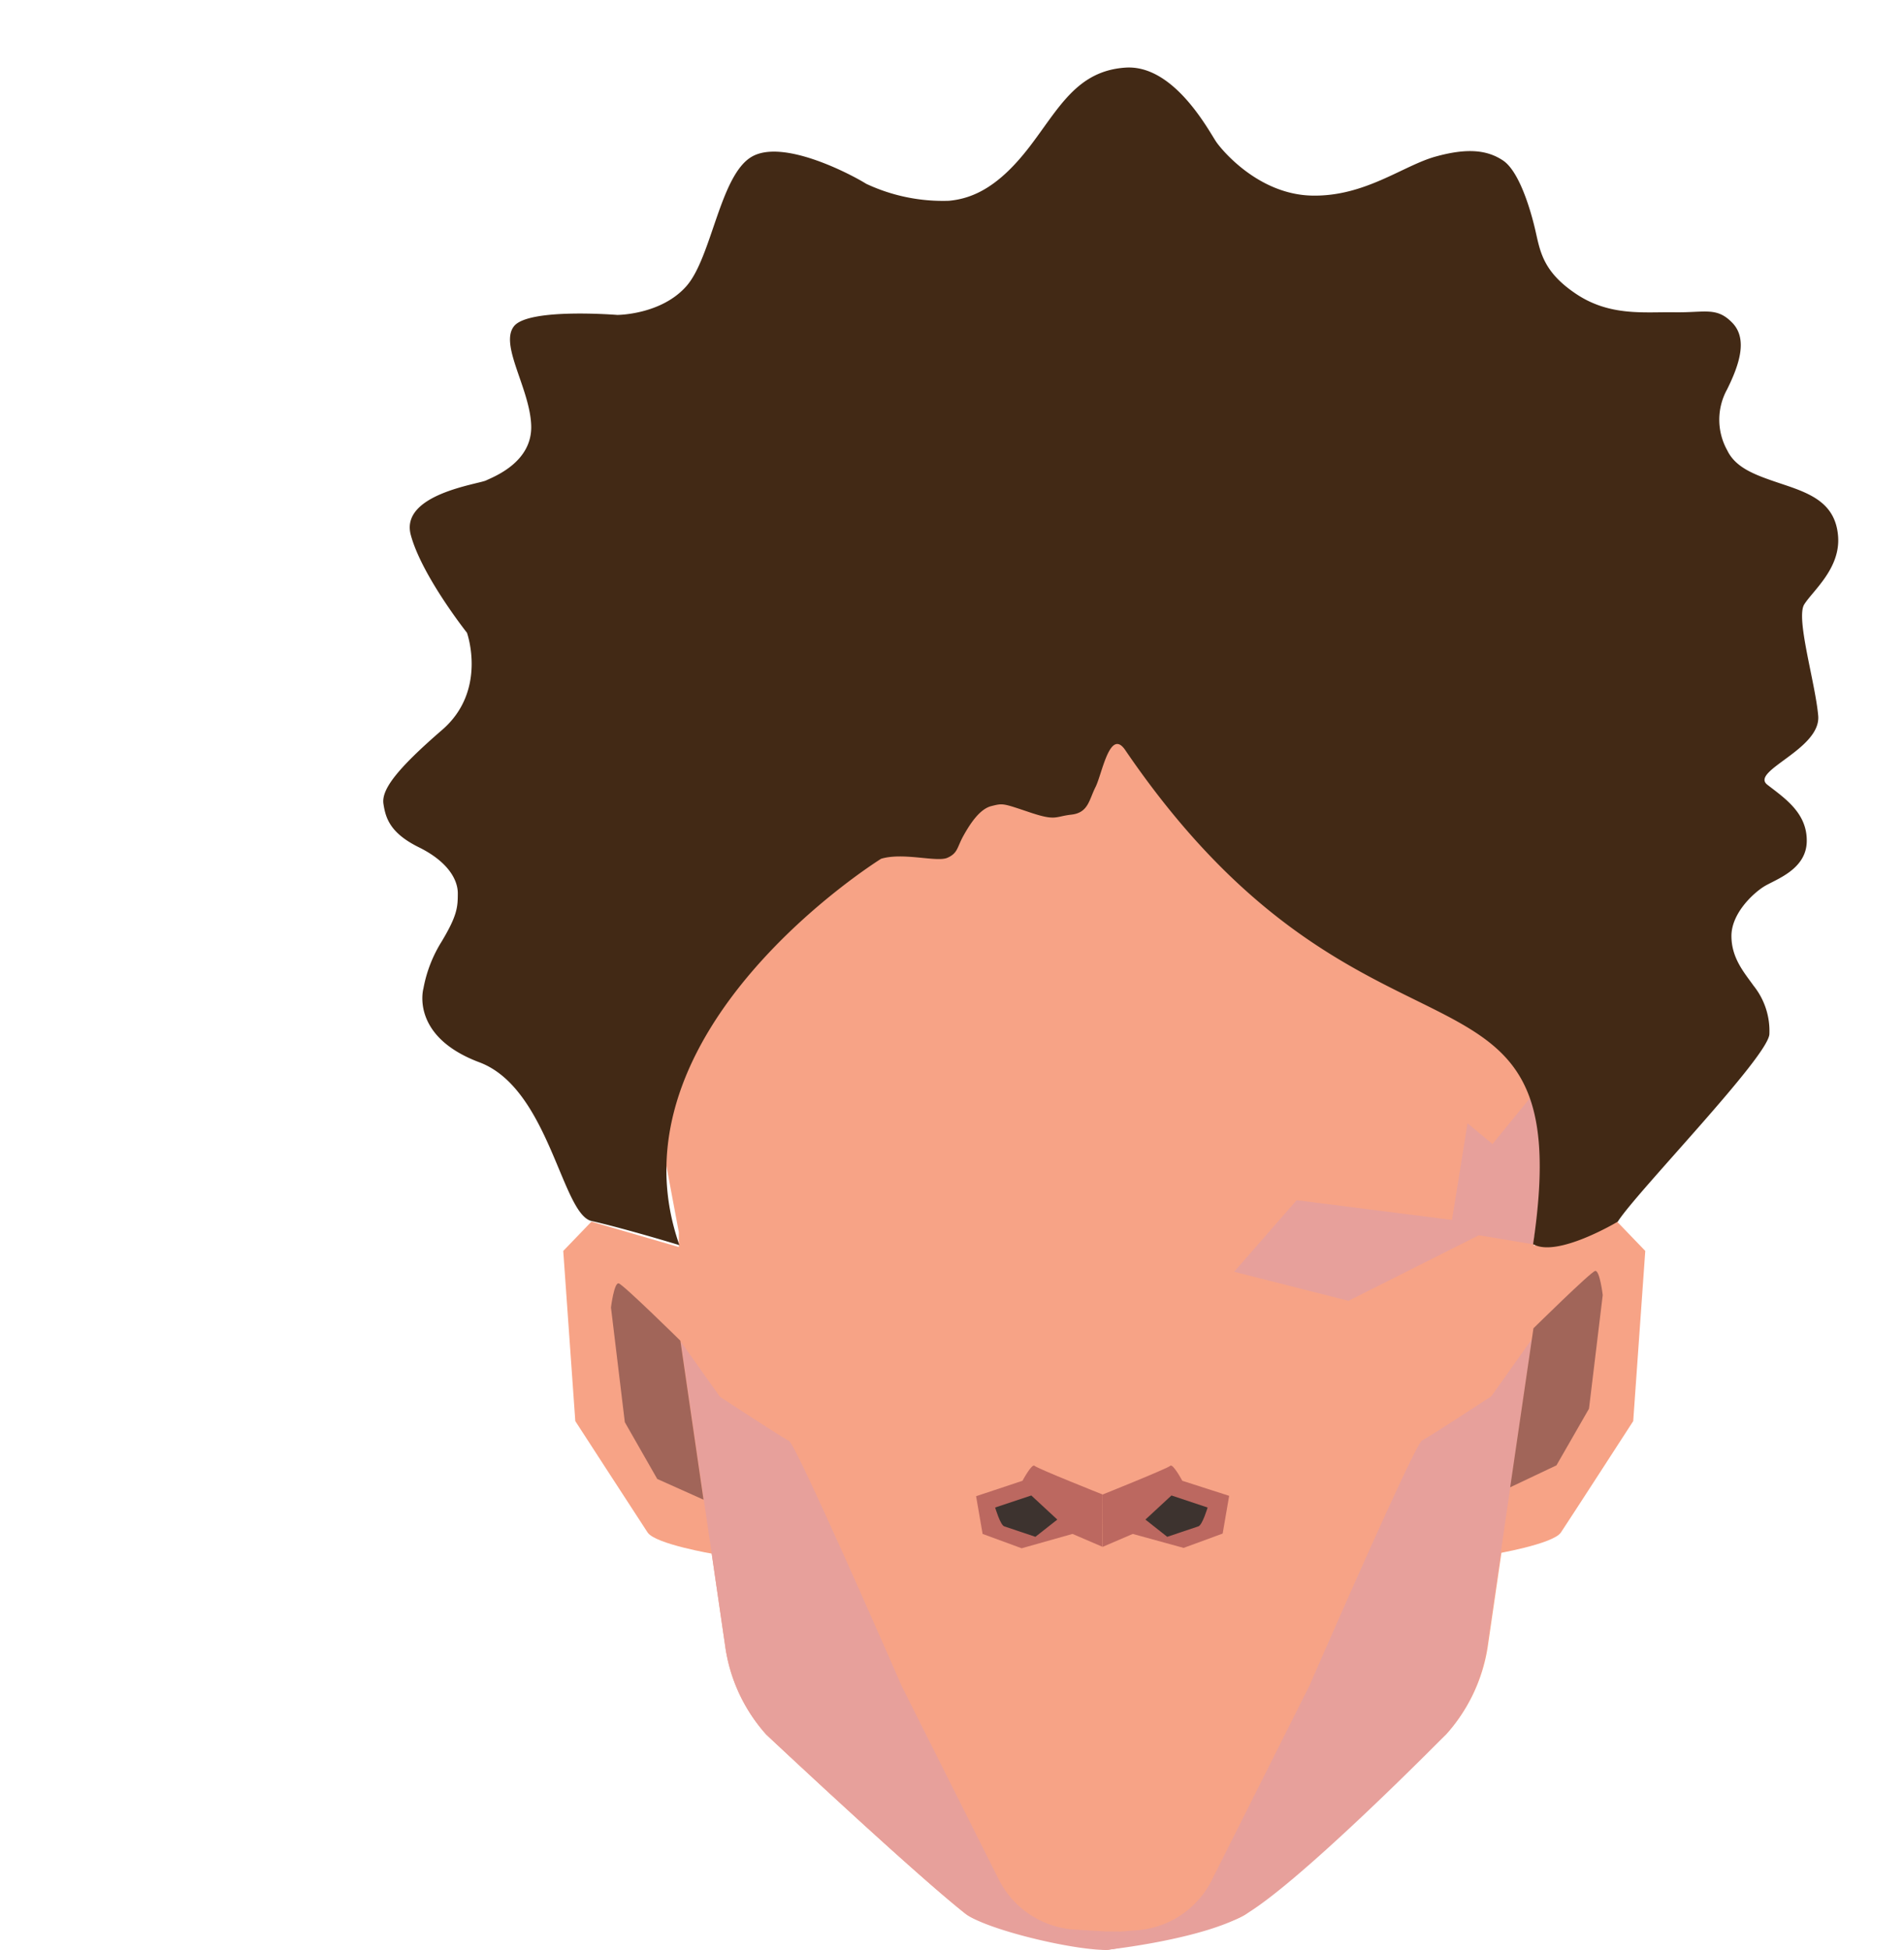 <svg xmlns="http://www.w3.org/2000/svg" viewBox="0 0 158 161.79"><defs><style>.cls-1{fill:#f7a386;}.cls-2{fill:#e7a09b;}.cls-3{fill:#bc6860;}.cls-4{fill:#3d332f;}.cls-5{fill:#a16559;}.cls-6{fill:#422915;}</style></defs><g id="Calque_3" data-name="Calque 3"><path class="cls-1" d="M57.44,103.79l-8.36-2.43-2.34,2.43,1,14.12s5.36,8.27,6,9.24,5.51,1.79,5.51,1.79L62.8,114Z"/><path class="cls-1" d="M125.83,103.79l8.36-2.43,2.34,2.43-1,14.12s-5.35,8.27-6,9.24-5.52,1.79-5.52,1.79L120.48,114Z"/><path class="cls-1" d="M91.84,55.13V161.79h-.1c-1-.17-10-1.71-11.61-3-4.37-3.44-16.54-14.87-16.54-14.87a13.85,13.85,0,0,1-3.4-7.27l-3.7-25.34-.16-1.08v-8s-2.7-14.32-2.7-14.8c0-.18.38-2.16.88-4.64A29.83,29.83,0,0,1,64.88,65.6l4.25-3.47a29.78,29.78,0,0,1,17-6.64l5.63-.36h.1Z"/><path class="cls-1" d="M130,87.45c0,.48-2.7,14.8-2.7,14.8v8l-.13.9-3.72,25.52A14,14,0,0,1,120,143.9s-12.18,11.43-16.54,14.87c-1.31,1-7.26,2.22-10.14,2.75l-.57.1-.9.16h-.1V55.13h.1l5.63.36a29.75,29.75,0,0,1,17,6.64l4.26,3.47a29.78,29.78,0,0,1,10.37,17.21C129.56,85.29,130,87.27,130,87.45Z"/><polygon class="cls-2" points="102.41 105.52 107.6 99.58 120.49 101.22 121.78 93.2 123.85 94.92 129.95 87.45 127.22 103.24 122.72 102.49 111.9 107.93 102.41 105.52"/><path class="cls-2" d="M127.12,111.11l-3.72,25.52A14,14,0,0,1,120,143.9s-11.8,12-16.54,14.87c-3.45,2.11-11.44,3-11.61,3a2.07,2.07,0,0,1,1-1.5l1.55-.12a7.57,7.57,0,0,0,6.16-4.16l8.12-16.17s8.7-20,9.33-20.31,5.74-3.66,5.74-3.66Z"/><path class="cls-2" d="M93.31,161.52a12.68,12.68,0,0,1-1.47.27c-3,0-10.06-1.73-11.71-3-4.37-3.44-16.54-14.87-16.54-14.87a13.85,13.85,0,0,1-3.4-7.27l-3.7-25.34,3.25,4.58s5.1,3.34,5.73,3.66,9.34,20.31,9.34,20.31l8.06,16.06a7.6,7.6,0,0,0,6.32,4.18l2.55.15h.1l1,0A3.73,3.73,0,0,1,93.31,161.52Z"/><path class="cls-3" d="M91.5,124s-5.43-2.16-5.65-2.38-1,1.24-1,1.24L81,124.14l.54,3.13,3.24,1.19L89,127.27l2.49,1.07Z"/><path class="cls-4" d="M87.74,126.08l-2.16-2-3,1s.43,1.45.75,1.56l2.59.87Z"/><path class="cls-3" d="M91.5,124s5.39-2.16,5.61-2.38,1,1.24,1,1.24l3.89,1.25-.54,3.13-3.24,1.19L94,127.27l-2.49,1.07Z"/><path class="cls-4" d="M95.05,126.08l2.16-2,3,1s-.43,1.45-.76,1.56l-2.59.87Z"/><path class="cls-5" d="M125.32,123.4l1.93-13.19s4.74-4.67,5.12-4.76.63,2,.63,2l-1.14,9.43-2.7,4.7Z"/><path class="cls-5" d="M58.38,124.43l-1.92-13.19s-4.74-4.67-5.12-4.76-.64,2-.64,2L51.85,118l2.69,4.71Z"/><path class="cls-6" d="M127.22,103.24c3.93-26.37-13.78-11.57-33.84-41-1.28-1.89-1.93,2-2.47,3.06s-.59,2.13-2,2.29-1.26.55-3.49-.2-2.18-.75-3.15-.51-1.76,1.46-2.31,2.44-.46,1.46-1.34,1.85-3.65-.47-5.5.08c0,0-23,14.27-16.74,32.06,0,0-4.56-1.39-7.28-2-2.48-.53-3.53-11-9.32-13.17S35.14,82,35.14,82a11.09,11.09,0,0,1,1.51-3.88c1.29-2.15,1.34-2.85,1.34-4s-.84-2.64-3.23-3.82S32,67.88,31.82,66.7s1.09-2.87,4.87-6.14,2.06-8.06,2.06-8.06S35,47.77,34.09,44.39s5.58-4.21,6.25-4.53,3.87-1.53,3.74-4.6-2.64-6.65-1.43-8.19,8.57-.94,8.57-.94,3.65,0,5.75-2.4S59.75,14.52,62.39,13s8.36,1.54,9.49,2.25a15,15,0,0,0,6.85,1.41c2.14-.19,4.24-1.29,6.67-4.44s3.91-6.34,8-6.61,7,5.43,7.56,6.21,3.57,4.33,7.94,4.41,7.52-2.48,10.2-3.23,4.33-.55,5.63.32,2.23,3.89,2.65,5.67.58,3.5,3.4,5.39,5.67,1.49,8.19,1.53,3.48-.47,4.78.87.59,3.46-.42,5.51a5.21,5.21,0,0,0,0,5.07c.76,1.58,2.56,2.13,4.79,2.88s4.2,1.57,4.41,4.25-2.1,4.52-2.81,5.66.91,6.44,1.16,9.23-5.69,4.59-4.22,5.73,3.32,2.36,3.27,4.72-2.64,3.15-3.57,3.74-2.68,2.24-2.68,4.09,1.09,3.07,1.84,4.13a6,6,0,0,1,1.31,4c-.05,1.85-11.08,13.18-12.58,15.57,0,0-5,3-7,1.88"/></g></svg>